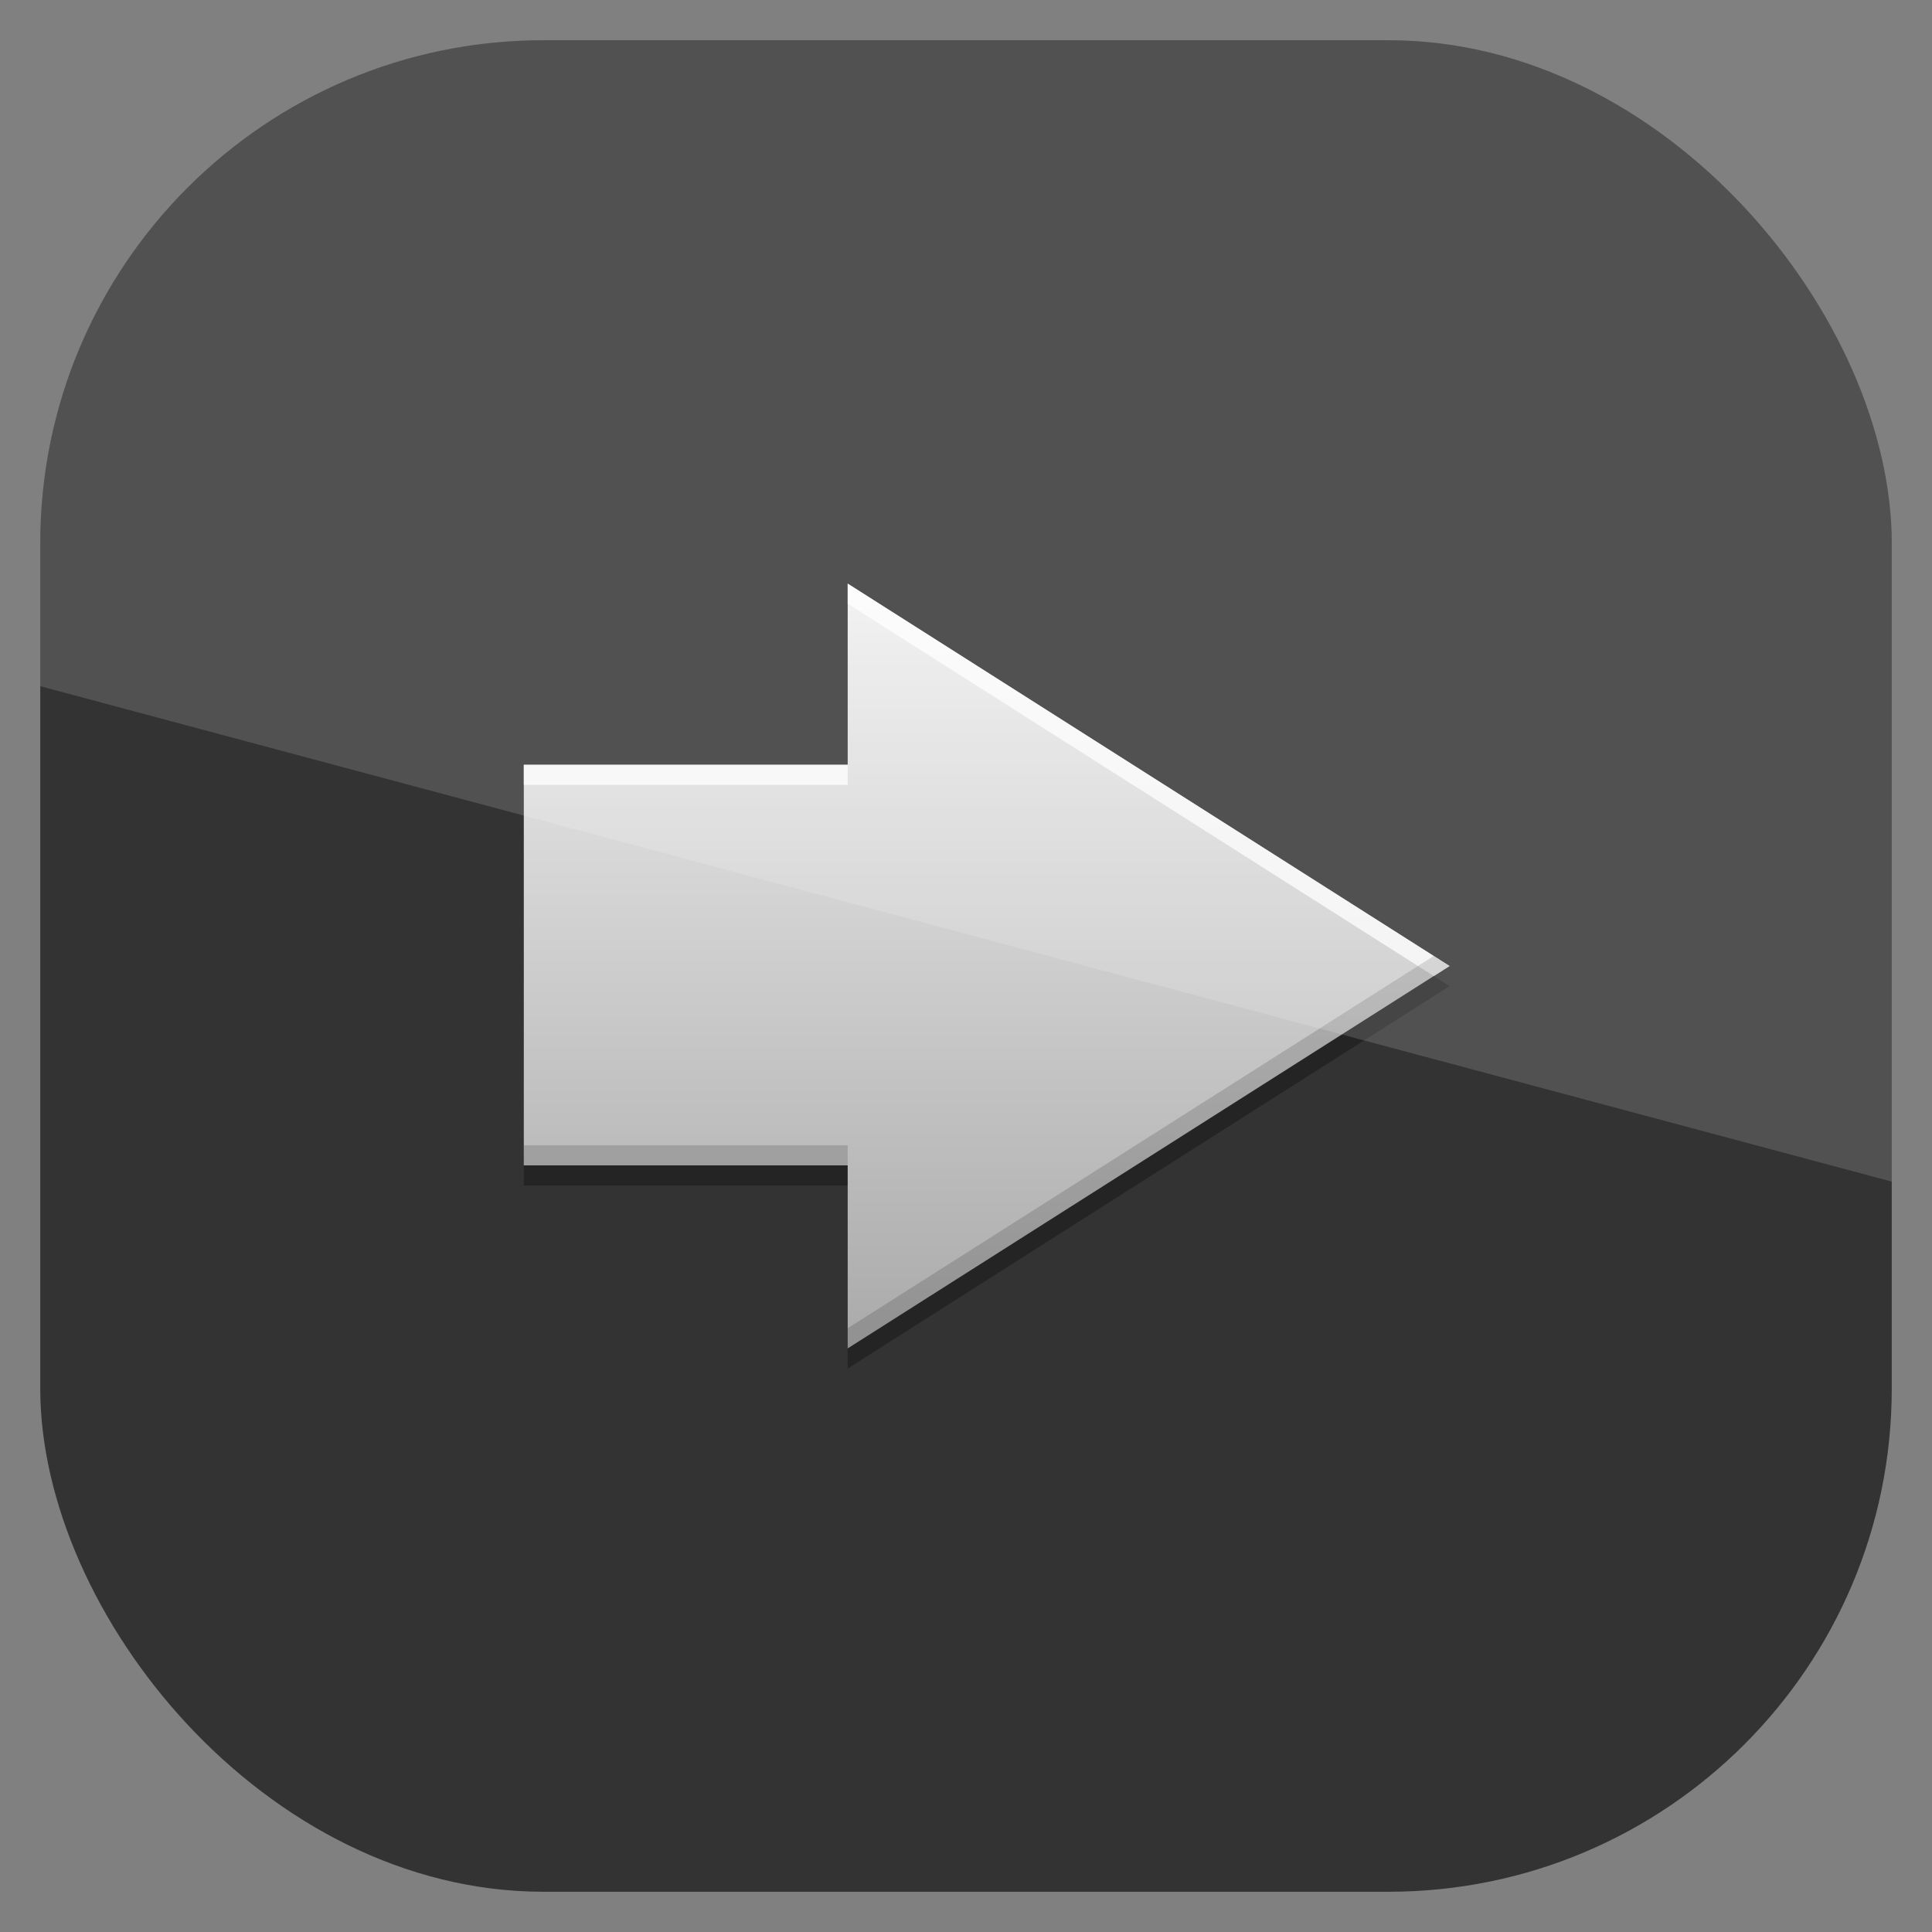 <?xml version="1.0" encoding="UTF-8" standalone="no"?>
<!-- Created with Inkscape (http://www.inkscape.org/) -->
<svg id="svg11037" xmlns:rdf="http://www.w3.org/1999/02/22-rdf-syntax-ns#" xmlns="http://www.w3.org/2000/svg" height="96" width="96" version="1.1" xmlns:cc="http://creativecommons.org/ns#" xmlns:xlink="http://www.w3.org/1999/xlink" xmlns:dc="http://purl.org/dc/elements/1.1/">
 <rect width="100%" height="100%" fill="#808080" stroke="none"/>
 <defs id="defs11039">
  <clipPath id="clipPath3009" clipPathUnits="userSpaceOnUse">
   <path id="path3011" style="opacity:.15;fill:#fff" d="m-2 956.36h-96v33.562l96 25.687v-59.25z"/>
  </clipPath>
  <linearGradient id="linearGradient3022-5" y2="8.998" gradientUnits="userSpaceOnUse" x2="4.943" gradientTransform="matrix(0 -2.764 -3.223 0 80.027 80.66)" y1="8.998" x1="18.693">
   <stop id="stop3639-25" style="stop-color:#f0f0f0" offset="0"/>
   <stop id="stop3641-62" style="stop-color:#aaa" offset="1"/>
  </linearGradient>
 </defs>
 <g id="layer1" transform="translate(0 -956.36)">
  <rect id="rect3867" style="opacity:.6" rx="25" ry="25" height="92" width="92" y="958.36" x="2"/>
  <g id="g3070" transform="translate(0 956.36)">
   <path id="path3905" d="m26.027 58.907h16.094v9.093l29.906-19-29.906-19v9h-16.094z" style="opacity:.3"/>
   <path id="Symbol" d="m26.027 57.907h16.094v9.093l29.906-19-29.906-19v9h-16.094z" style="fill:url(#linearGradient3022-5)"/>
   <path id="path3974" d="m42.121 29 29.906 19-0.781 0.5-29.125-18.5v-1zm0 9v1h-16.094v-1h16.094z" style="opacity:.75;fill:#fff"/>
   <path id="path3983" d="m71.246 47.5 0.781 0.5-29.906 19v-1l29.125-18.5zm-29.125 9.406v1h-16.094v-1h16.094z" style="opacity:.15"/>
  </g>
  <rect id="rect3003" style="opacity:.15;fill:#fff" transform="translate(98 -0)" clip-path="url(#clipPath3009)" rx="25" ry="25" height="92" width="92" y="958.36" x="-96"/>
 </g>
</svg>
